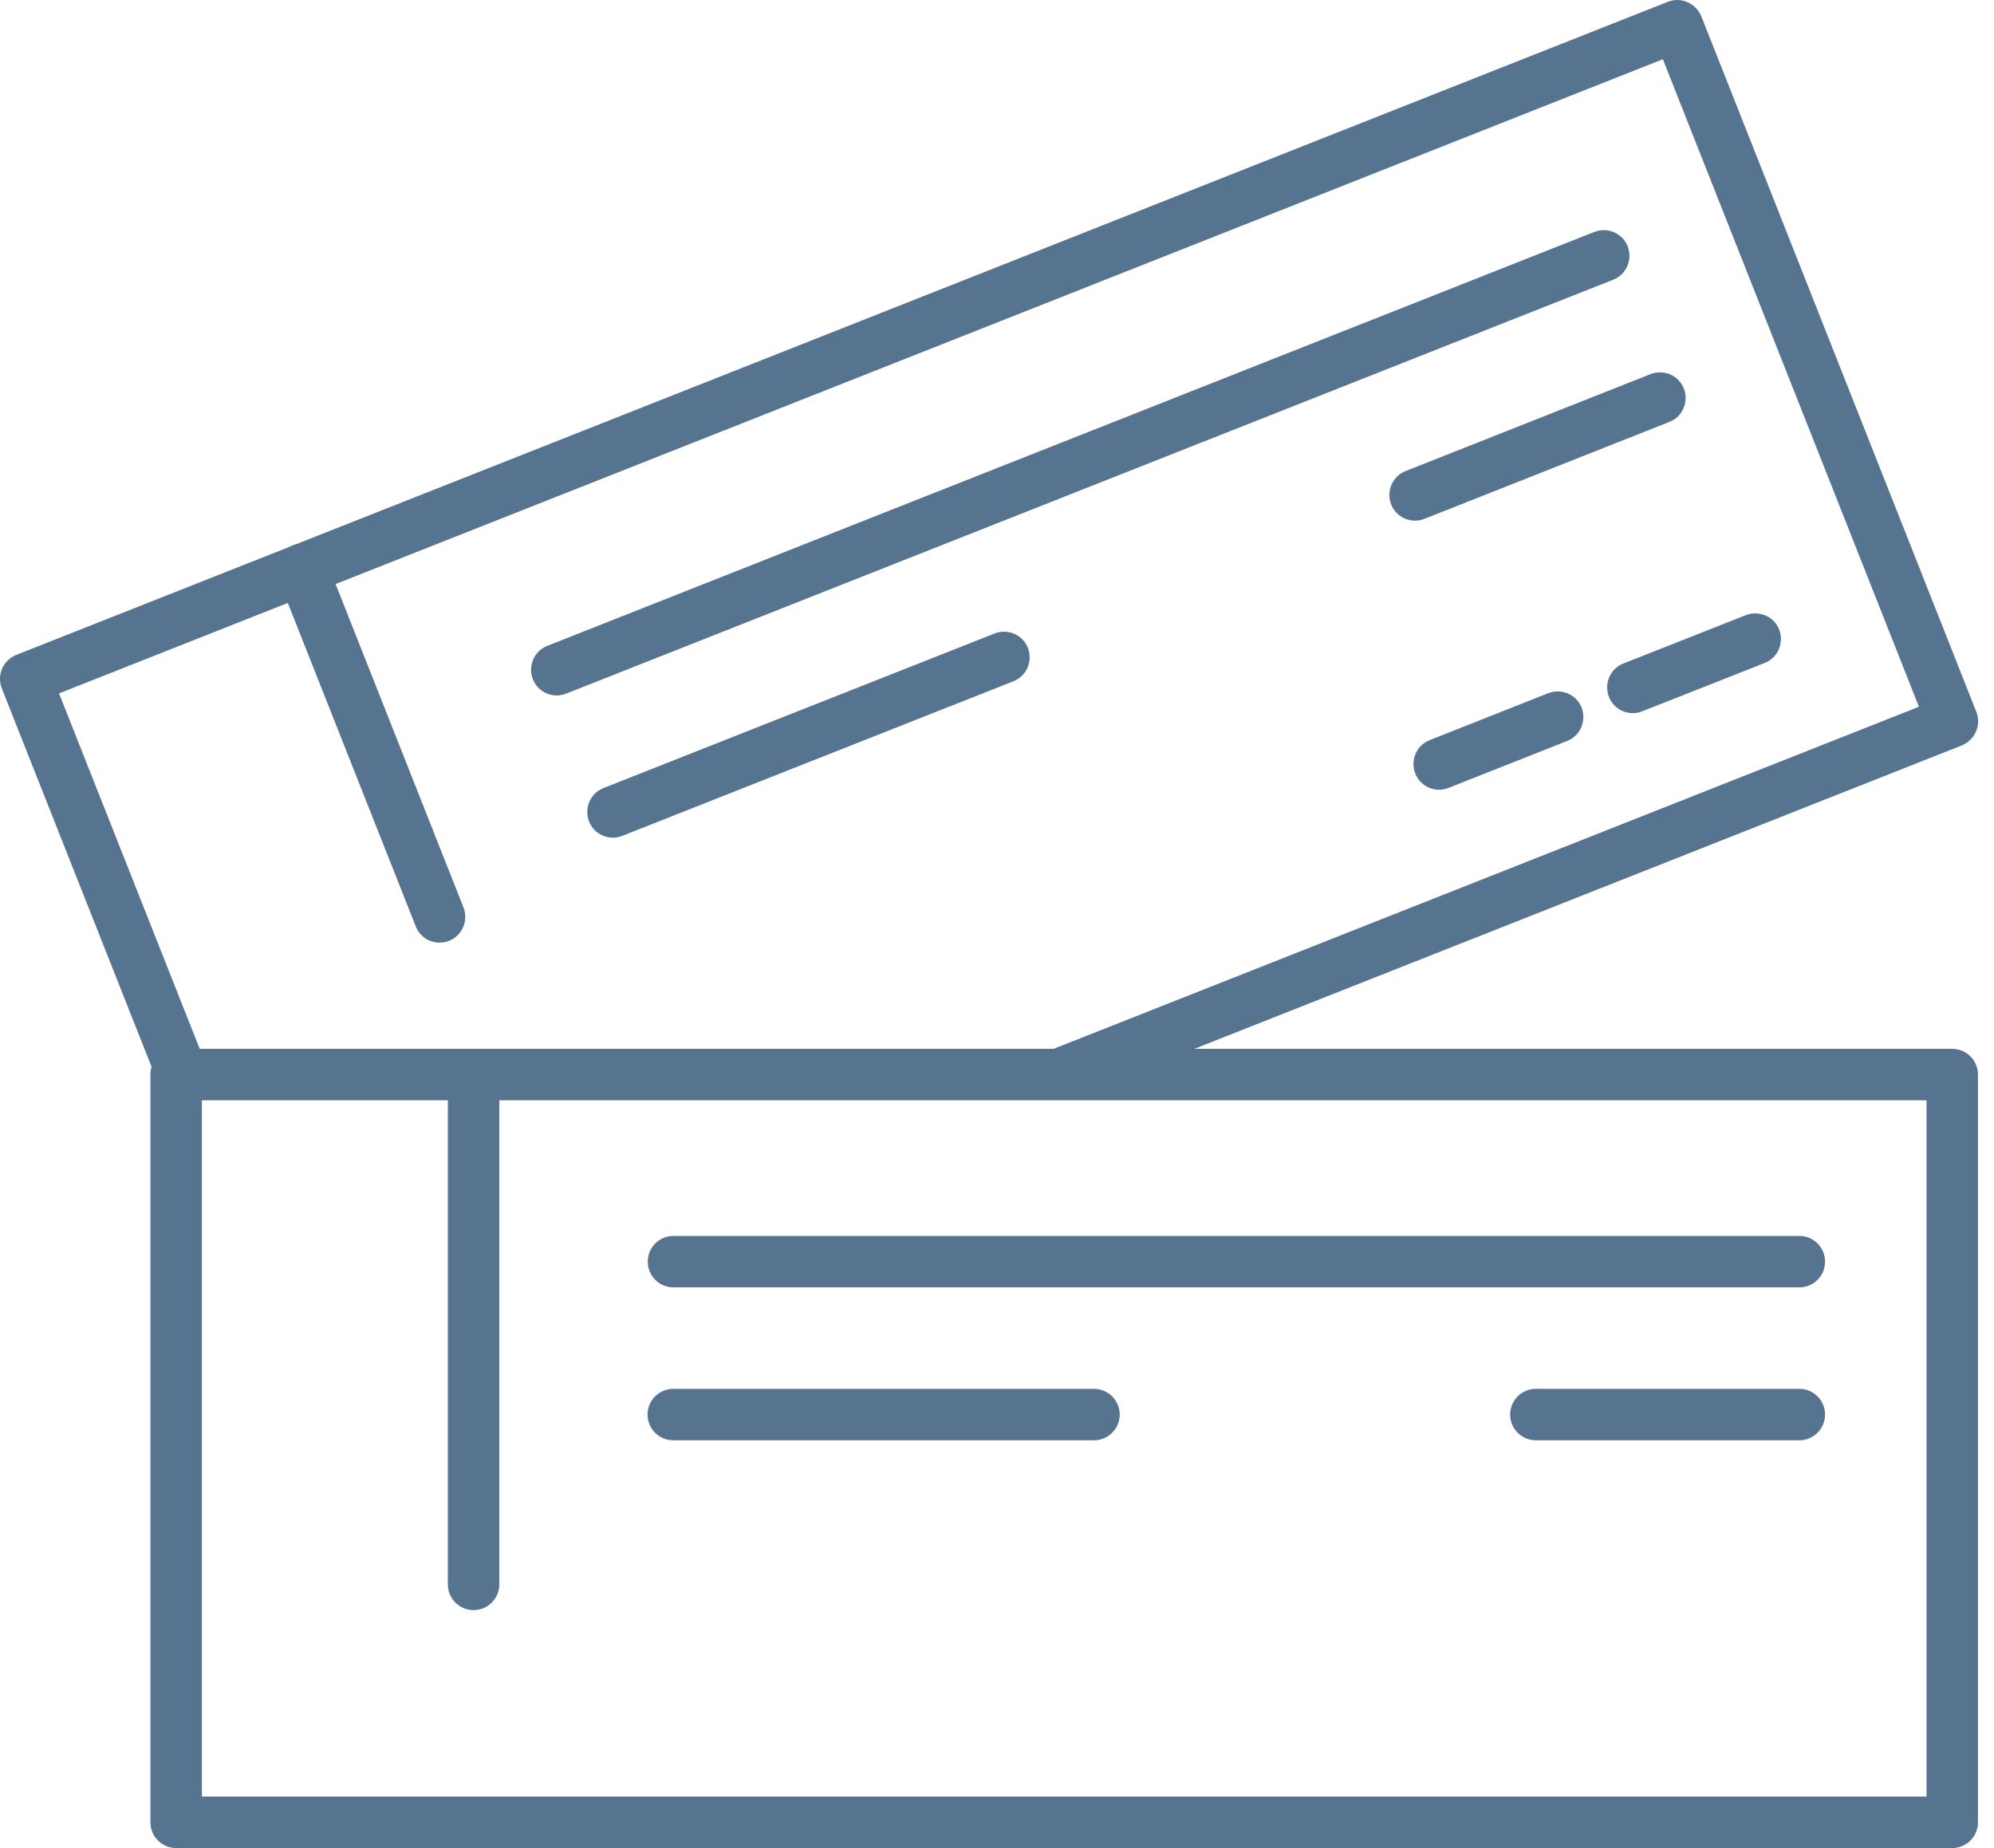 <svg width="82" height="76" viewBox="0 0 82 76" fill="none" xmlns="http://www.w3.org/2000/svg">
<path d="M43.912 45.173L43.134 43.209L78.913 29.065L68.383 2.436L2.428 28.515L8.48 43.81L6.517 44.589L0.075 28.311C-0.026 28.049 -0.026 27.761 0.084 27.499C0.194 27.245 0.405 27.042 0.668 26.932L68.586 0.074C68.849 -0.027 69.136 -0.027 69.399 0.091C69.653 0.201 69.856 0.413 69.966 0.675L81.274 29.276C81.376 29.539 81.376 29.827 81.257 30.089C81.147 30.343 80.936 30.546 80.673 30.656L43.912 45.19V45.173Z" fill="#567490"/>
<path d="M18.078 38.765C17.655 38.765 17.257 38.511 17.097 38.096L11.442 23.8C11.231 23.258 11.493 22.64 12.035 22.429C12.585 22.217 13.194 22.479 13.406 23.021L19.06 37.318C19.272 37.859 19.01 38.477 18.468 38.689C18.341 38.74 18.205 38.765 18.078 38.765Z" fill="#567490"/>
<path d="M22.895 28.6C22.472 28.6 22.074 28.346 21.913 27.931C21.701 27.39 21.964 26.772 22.506 26.56L65.564 9.538C66.106 9.326 66.724 9.589 66.935 10.13C67.147 10.672 66.885 11.29 66.343 11.502L23.284 28.524C23.157 28.575 23.022 28.6 22.895 28.6Z" fill="#567490"/>
<path d="M25.206 34.448C24.782 34.448 24.384 34.194 24.224 33.78C24.012 33.238 24.274 32.62 24.816 32.408L40.899 26.052C41.44 25.84 42.058 26.102 42.27 26.644C42.481 27.186 42.219 27.804 41.677 28.015L25.595 34.372C25.468 34.423 25.332 34.448 25.206 34.448Z" fill="#567490"/>
<path d="M58.192 21.412C57.769 21.412 57.371 21.158 57.21 20.744C56.998 20.202 57.261 19.584 57.802 19.372L67.875 15.386C68.417 15.174 69.035 15.437 69.246 15.978C69.458 16.52 69.195 17.138 68.654 17.349L58.581 21.336C58.454 21.387 58.319 21.412 58.192 21.412Z" fill="#567490"/>
<path d="M59.182 32.477C58.759 32.477 58.361 32.223 58.2 31.808C57.989 31.266 58.251 30.648 58.793 30.437L63.668 28.507C64.21 28.295 64.828 28.558 65.04 29.099C65.251 29.641 64.989 30.259 64.447 30.471L59.571 32.4C59.444 32.451 59.309 32.477 59.182 32.477Z" fill="#567490"/>
<path d="M67.147 29.327C66.724 29.327 66.326 29.073 66.165 28.658C65.953 28.116 66.216 27.498 66.757 27.287L71.794 25.298C72.336 25.086 72.954 25.349 73.165 25.89C73.377 26.432 73.114 27.05 72.573 27.262L67.536 29.251C67.409 29.302 67.274 29.327 67.147 29.327Z" fill="#567490"/>
<path d="M80.283 76H7.244C6.66 76 6.186 75.526 6.186 74.942V44.191C6.186 43.607 6.66 43.133 7.244 43.133H80.283C80.867 43.133 81.341 43.607 81.341 44.191V74.942C81.341 75.526 80.867 76 80.283 76ZM8.302 73.884H79.225V45.249H8.302V73.884Z" fill="#567490"/>
<path d="M19.476 66.215C18.892 66.215 18.418 65.741 18.418 65.157V44.191C18.418 43.607 18.892 43.133 19.476 43.133C20.06 43.133 20.534 43.607 20.534 44.191V65.157C20.534 65.741 20.06 66.215 19.476 66.215Z" fill="#567490"/>
<path d="M73.995 52.942H27.695C27.111 52.942 26.637 52.468 26.637 51.884C26.637 51.3 27.111 50.826 27.695 50.826H73.995C74.579 50.826 75.053 51.3 75.053 51.884C75.053 52.468 74.579 52.942 73.995 52.942Z" fill="#567490"/>
<path d="M44.988 59.231H27.687C27.103 59.231 26.629 58.757 26.629 58.173C26.629 57.589 27.103 57.115 27.687 57.115H44.988C45.572 57.115 46.046 57.589 46.046 58.173C46.046 58.757 45.572 59.231 44.988 59.231Z" fill="#567490"/>
<path d="M73.994 59.231H63.16C62.576 59.231 62.102 58.757 62.102 58.173C62.102 57.589 62.576 57.115 63.16 57.115H73.994C74.578 57.115 75.052 57.589 75.052 58.173C75.052 58.757 74.578 59.231 73.994 59.231Z" fill="#567490"/>
</svg>
